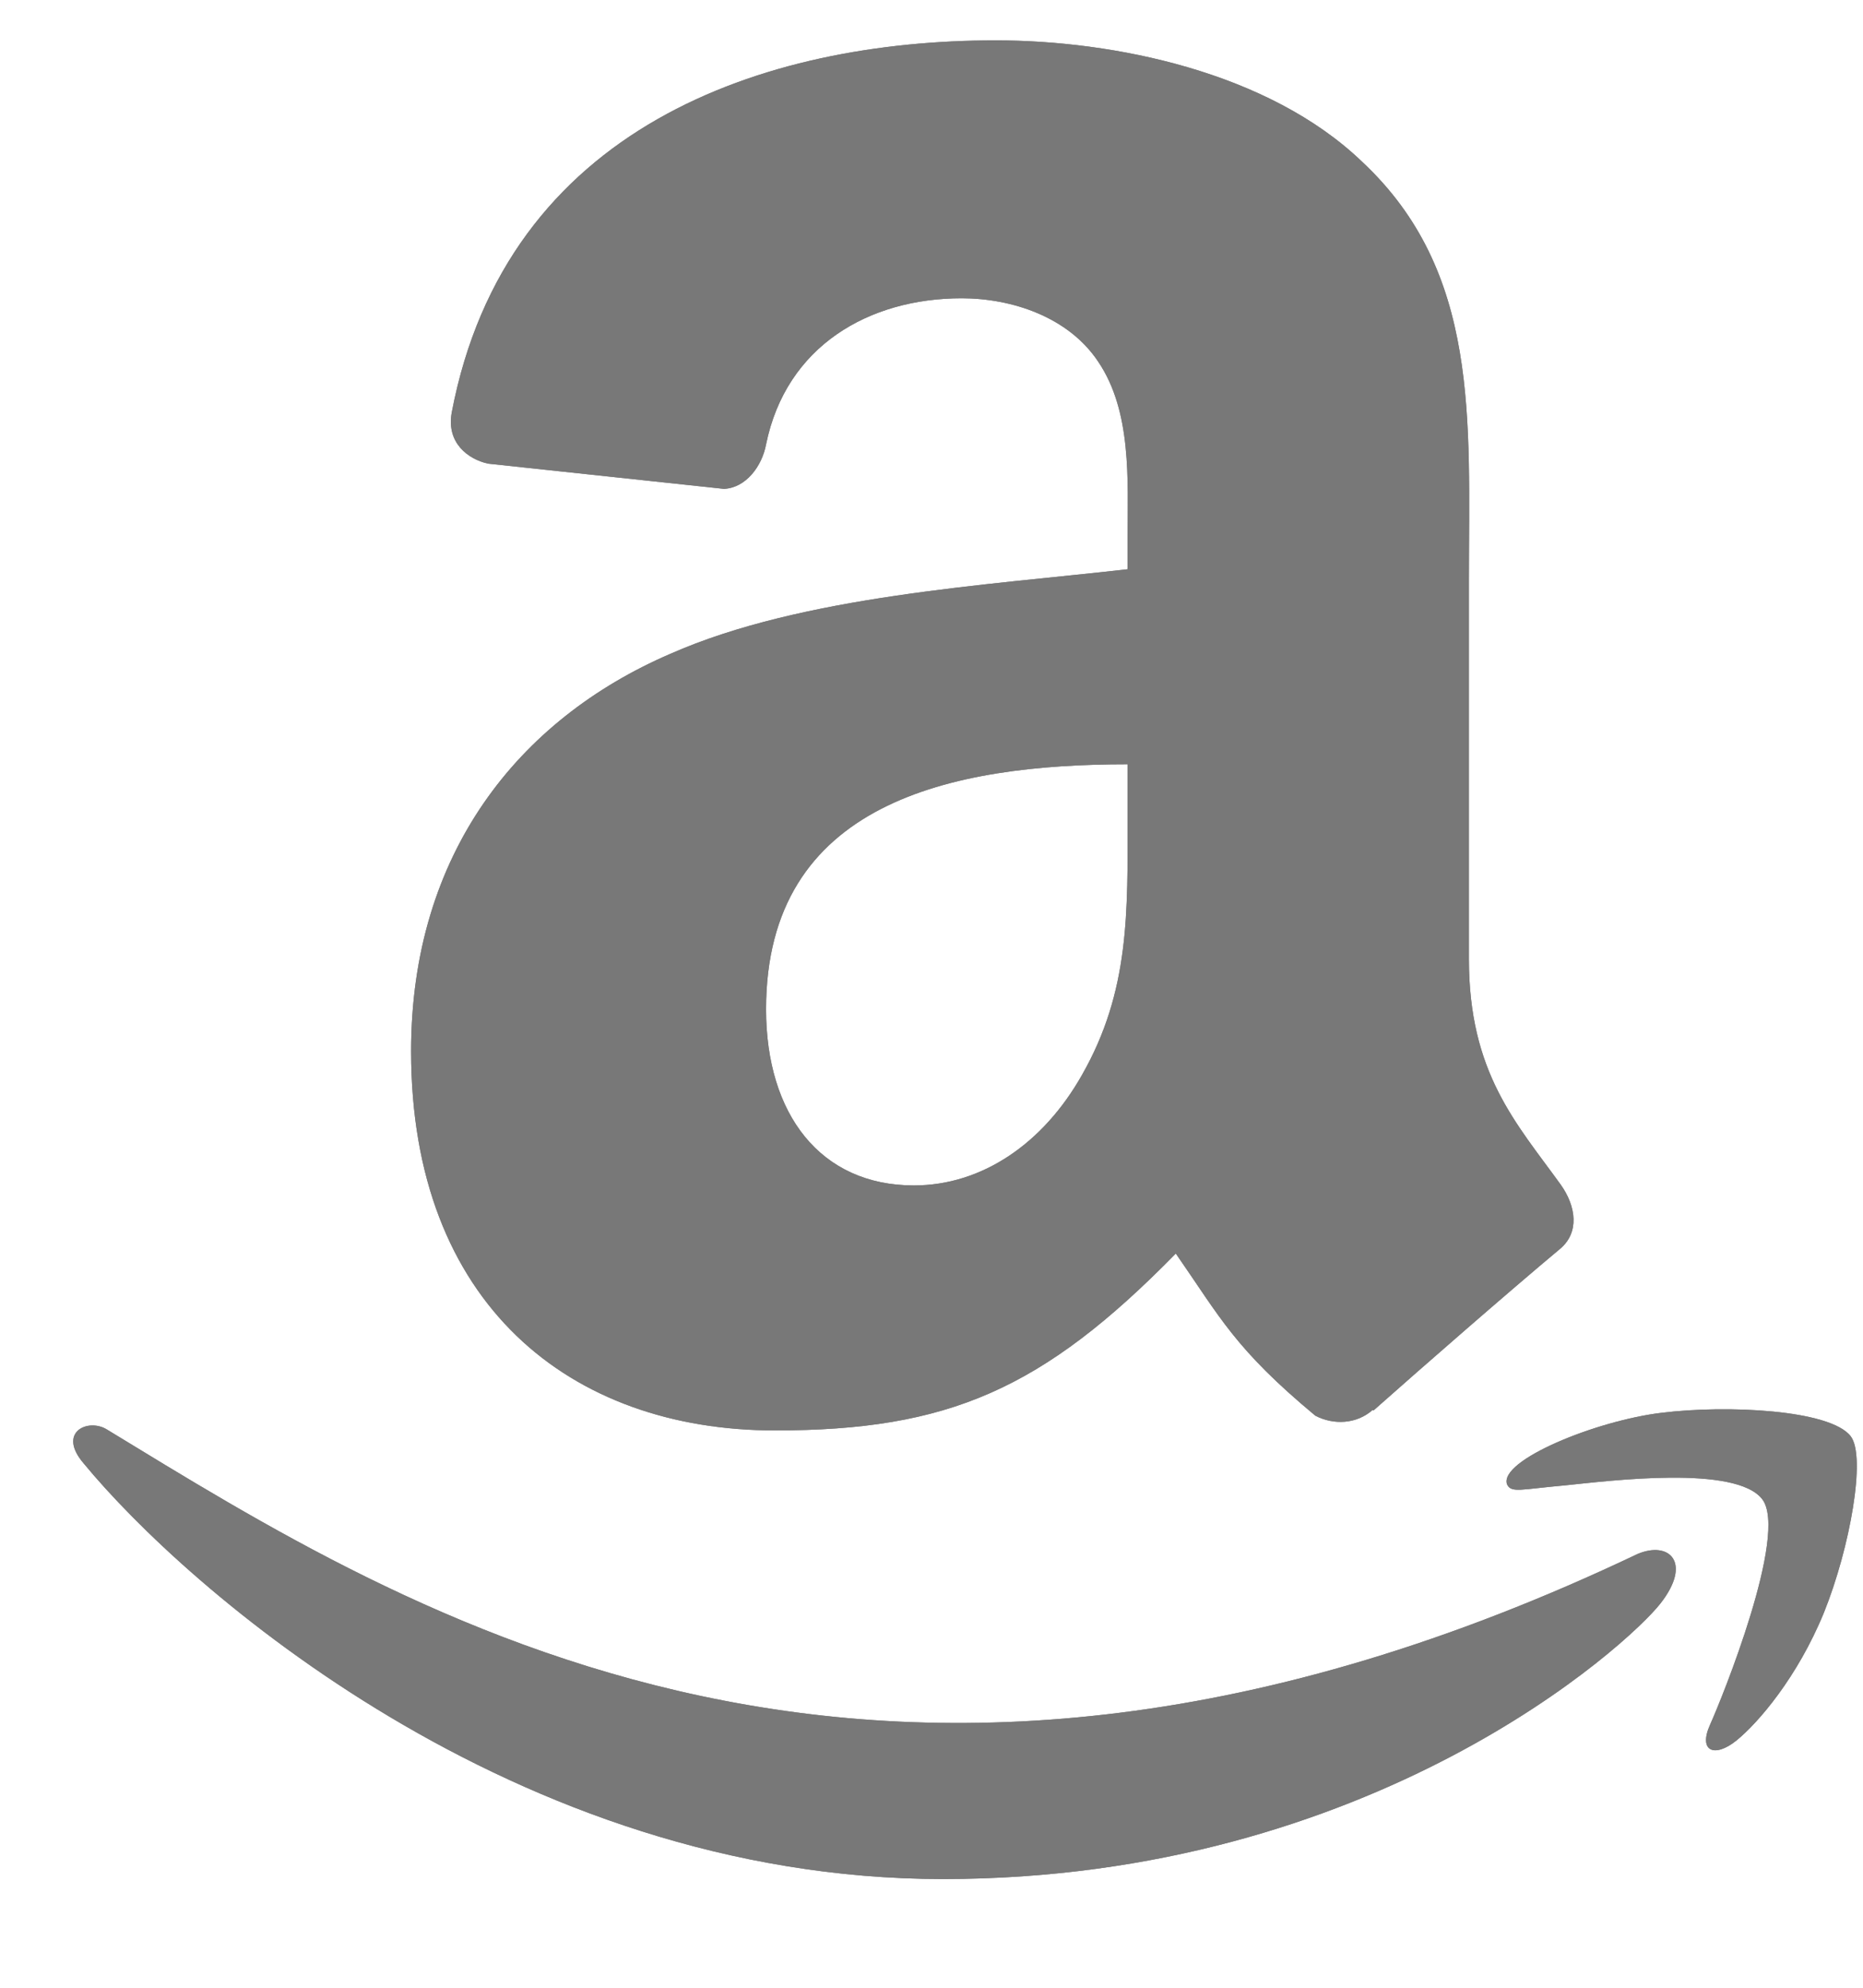 <svg width="15" height="16" viewBox="0 0 15 16" fill="none" xmlns="http://www.w3.org/2000/svg">
<path d="M13.186 12.508C7.077 15.415 3.287 12.983 0.86 11.506C0.71 11.413 0.455 11.527 0.676 11.782C1.484 12.762 4.134 15.125 7.592 15.125C11.053 15.125 13.112 13.236 13.369 12.907C13.625 12.581 13.444 12.4 13.186 12.508H13.186ZM14.901 11.561C14.737 11.347 13.904 11.307 13.379 11.372C12.854 11.434 12.066 11.755 12.134 11.948C12.169 12.02 12.241 11.988 12.602 11.956C12.964 11.919 13.977 11.791 14.189 12.068C14.401 12.346 13.865 13.67 13.768 13.884C13.673 14.097 13.804 14.152 13.981 14.01C14.156 13.868 14.473 13.5 14.686 12.979C14.897 12.454 15.026 11.723 14.901 11.561H14.901Z" fill="#787878"/>
<path fill-rule="evenodd" clip-rule="evenodd" d="M9.079 6.576C9.079 7.339 9.098 7.975 8.712 8.652C8.401 9.203 7.908 9.542 7.358 9.542C6.606 9.542 6.168 8.969 6.168 8.124C6.168 6.455 7.663 6.152 9.079 6.152V6.576ZM11.053 11.348C10.924 11.464 10.736 11.472 10.59 11.395C9.941 10.855 9.825 10.605 9.467 10.09C8.393 11.186 7.633 11.514 6.24 11.514C4.593 11.514 3.31 10.497 3.31 8.462C3.31 6.874 4.172 5.791 5.397 5.263C6.46 4.794 7.944 4.712 9.079 4.582V4.329C9.079 3.864 9.114 3.313 8.842 2.911C8.602 2.55 8.145 2.401 7.743 2.401C6.997 2.401 6.33 2.784 6.168 3.577C6.135 3.754 6.005 3.927 5.829 3.935L3.929 3.732C3.769 3.696 3.593 3.566 3.637 3.321C4.075 1.019 6.154 0.325 8.016 0.325C8.968 0.325 10.213 0.579 10.965 1.3C11.918 2.189 11.827 3.376 11.827 4.668V7.719C11.827 8.636 12.207 9.038 12.565 9.534C12.691 9.71 12.719 9.922 12.559 10.054C12.16 10.387 11.449 11.007 11.058 11.354L11.053 11.348" fill="#787878"/>
<path d="M13.186 12.508C7.077 15.415 3.287 12.983 0.86 11.506C0.71 11.413 0.455 11.527 0.676 11.782C1.484 12.762 4.134 15.125 7.592 15.125C11.053 15.125 13.112 13.236 13.369 12.907C13.625 12.581 13.444 12.4 13.186 12.508H13.186ZM14.901 11.561C14.737 11.347 13.904 11.307 13.379 11.372C12.854 11.434 12.066 11.755 12.134 11.948C12.169 12.02 12.241 11.988 12.602 11.956C12.964 11.919 13.977 11.791 14.189 12.068C14.401 12.346 13.865 13.67 13.768 13.884C13.673 14.097 13.804 14.152 13.981 14.01C14.156 13.868 14.473 13.5 14.686 12.979C14.897 12.454 15.026 11.723 14.901 11.561H14.901Z" fill="#787878"/>
<path fill-rule="evenodd" clip-rule="evenodd" d="M9.079 6.576C9.079 7.339 9.098 7.975 8.712 8.652C8.401 9.203 7.908 9.542 7.358 9.542C6.606 9.542 6.168 8.969 6.168 8.124C6.168 6.455 7.663 6.152 9.079 6.152V6.576ZM11.053 11.348C10.924 11.464 10.736 11.472 10.59 11.395C9.941 10.855 9.825 10.605 9.467 10.09C8.393 11.186 7.633 11.514 6.24 11.514C4.593 11.514 3.31 10.497 3.31 8.462C3.31 6.874 4.172 5.791 5.397 5.263C6.46 4.794 7.944 4.712 9.079 4.582V4.329C9.079 3.864 9.114 3.313 8.842 2.911C8.602 2.55 8.145 2.401 7.743 2.401C6.997 2.401 6.33 2.784 6.168 3.577C6.135 3.754 6.005 3.927 5.829 3.935L3.929 3.732C3.769 3.696 3.593 3.566 3.637 3.321C4.075 1.019 6.154 0.325 8.016 0.325C8.968 0.325 10.213 0.579 10.965 1.3C11.918 2.189 11.827 3.376 11.827 4.668V7.719C11.827 8.636 12.207 9.038 12.565 9.534C12.691 9.71 12.719 9.922 12.559 10.054C12.16 10.387 11.449 11.007 11.058 11.354L11.053 11.348" fill="#787878"/>
</svg>
